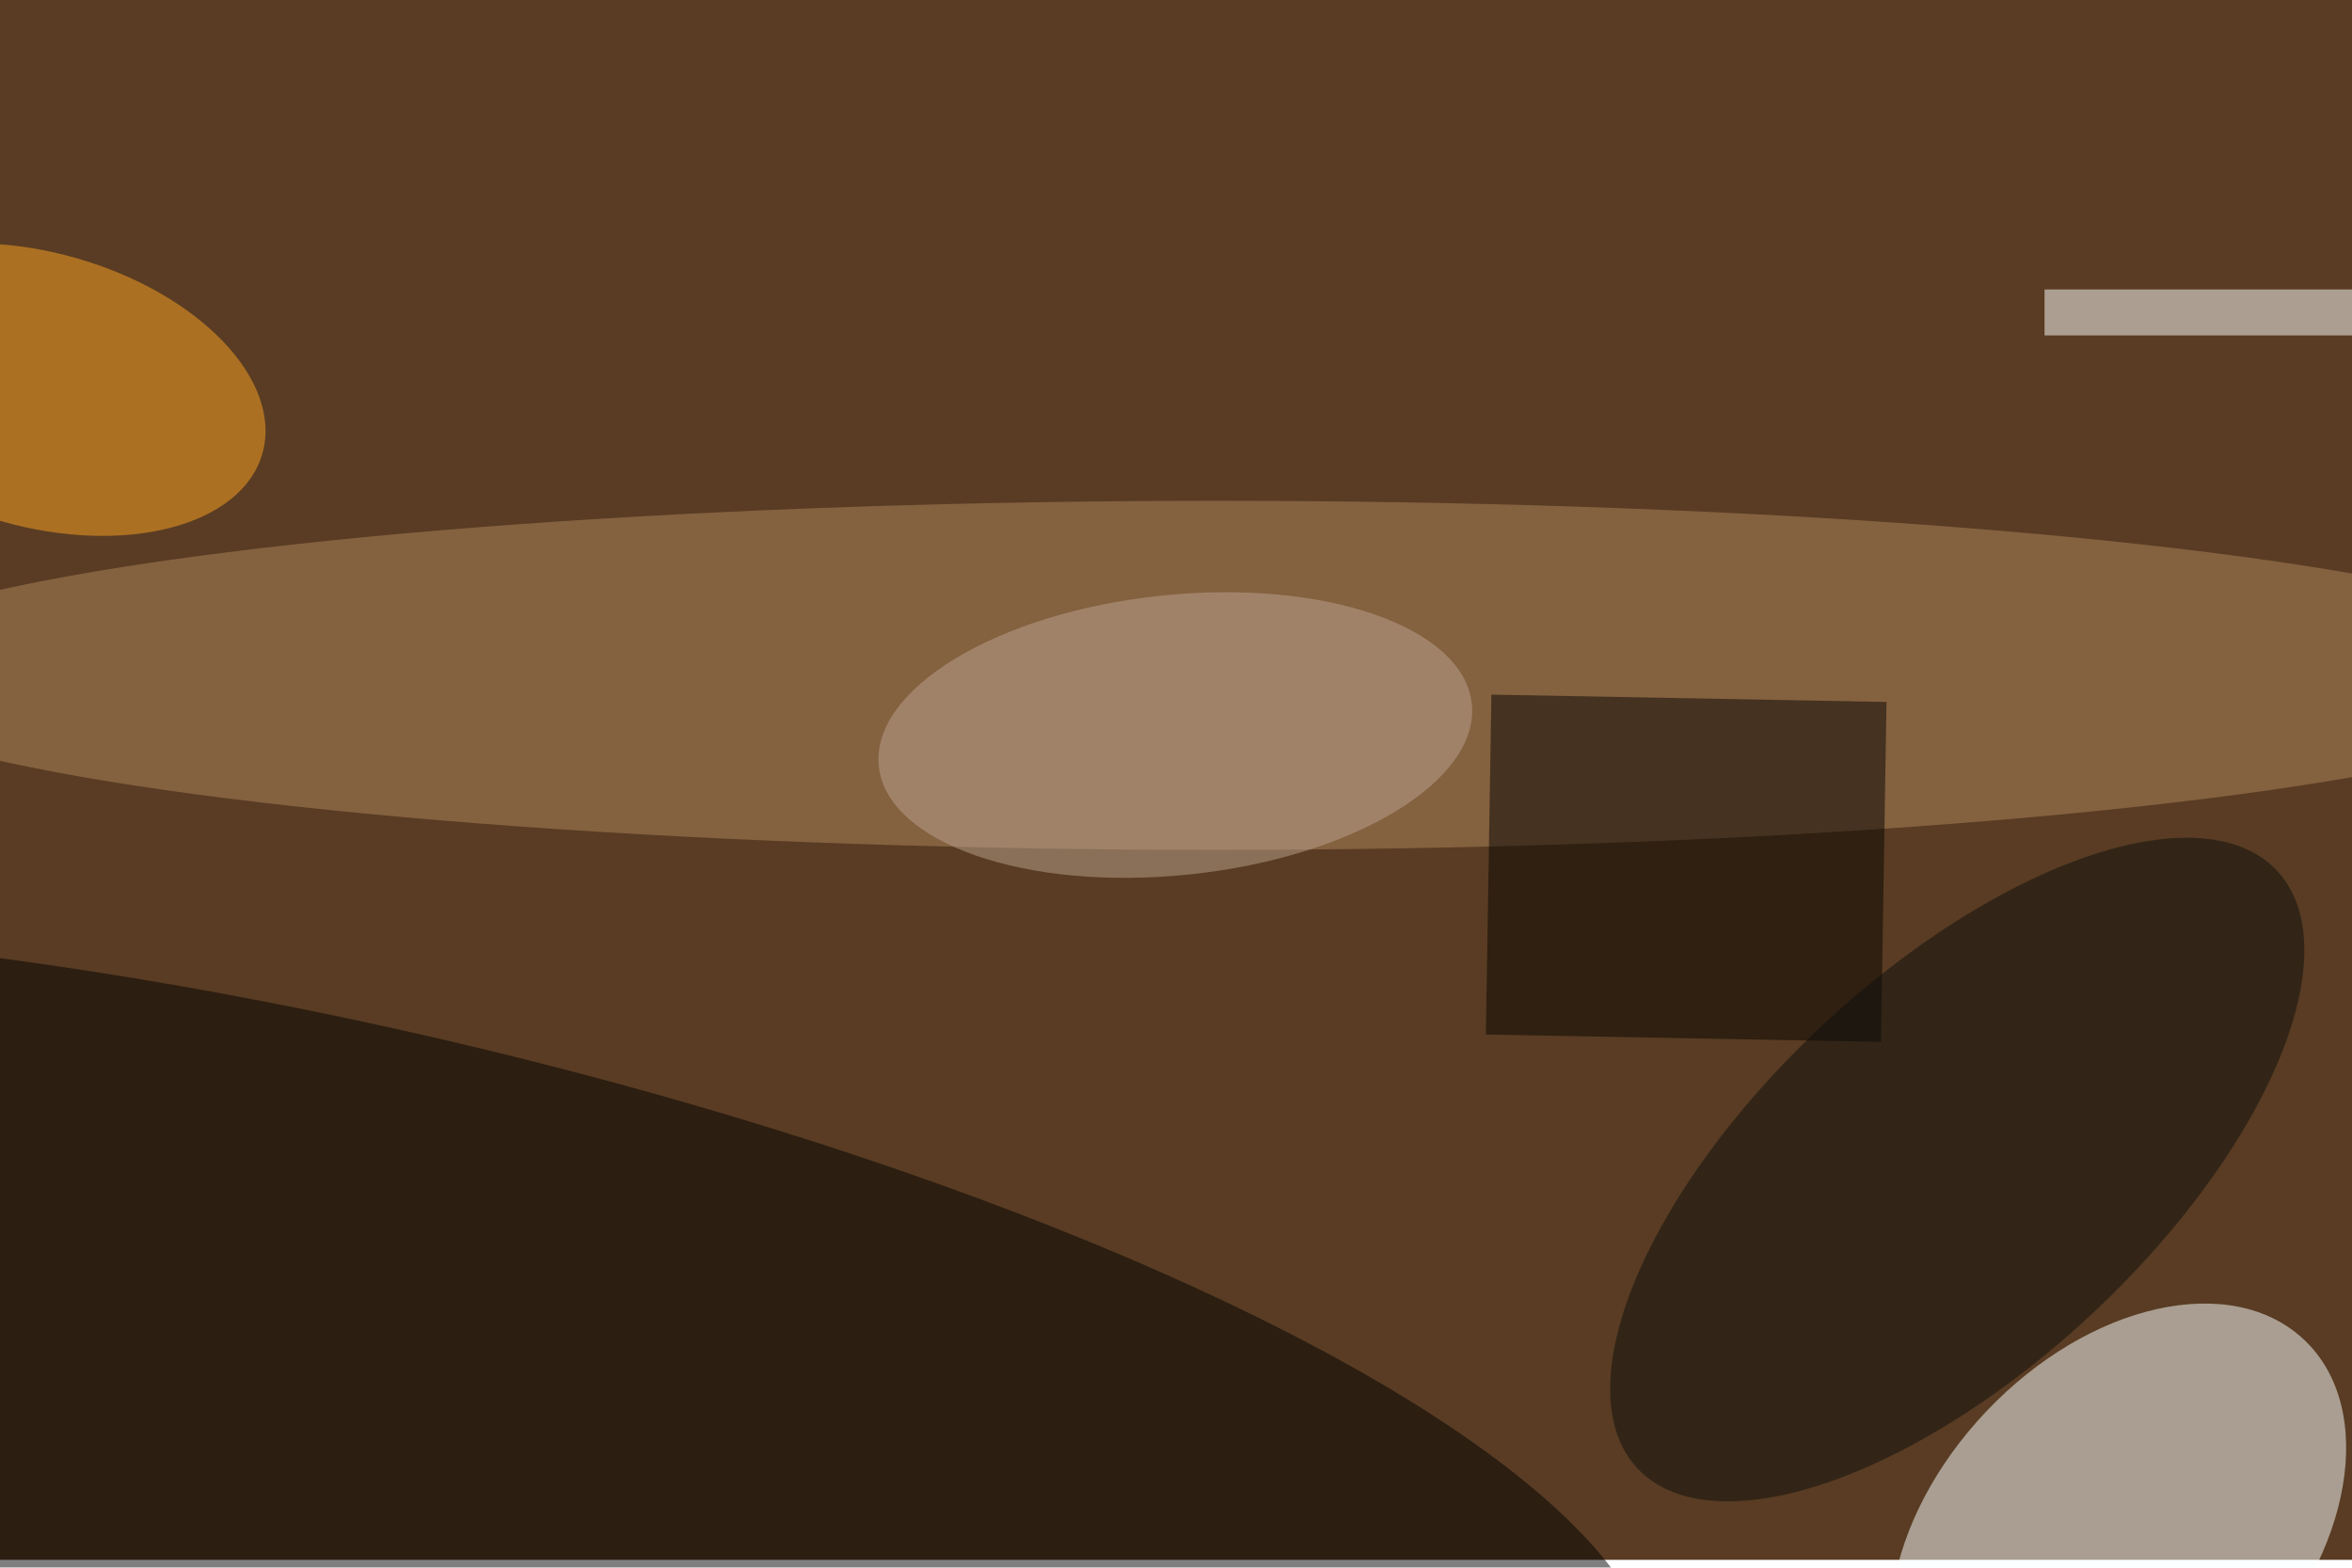 <svg xmlns="http://www.w3.org/2000/svg" viewBox="0 0 900 600"><filter id="b"><feGaussianBlur stdDeviation="12" /></filter><path fill="#593c23" d="M0 0h900v597H0z"/><g filter="url(#b)" transform="translate(1.8 1.8) scale(3.516)" fill-opacity=".5"><ellipse fill="#faffff" rx="1" ry="1" transform="matrix(20.276 -21.348 14.319 13.6 230 166.7)"/><ellipse rx="1" ry="1" transform="matrix(146.142 32.399 -9.059 40.863 33.3 152.3)"/><ellipse fill="#b1875d" cx="132" cy="73" rx="152" ry="19"/><ellipse fill="#ffa523" rx="1" ry="1" transform="matrix(24.343 6.965 -4.095 14.314 3.7 41.9)"/><path fill="#fff" d="M222 31h34v5h-34z"/><path fill="#070500" d="M204.2 112.9l-43-.8.6-37 43 .8z"/><ellipse fill="#0c0e0d" rx="1" ry="1" transform="matrix(-14.675 -15.704 34.808 -32.528 212.5 126.8)"/><ellipse fill="#bda491" rx="1" ry="1" transform="matrix(32.269 -3.395 1.596 15.168 127.4 79.5)"/></g></svg>